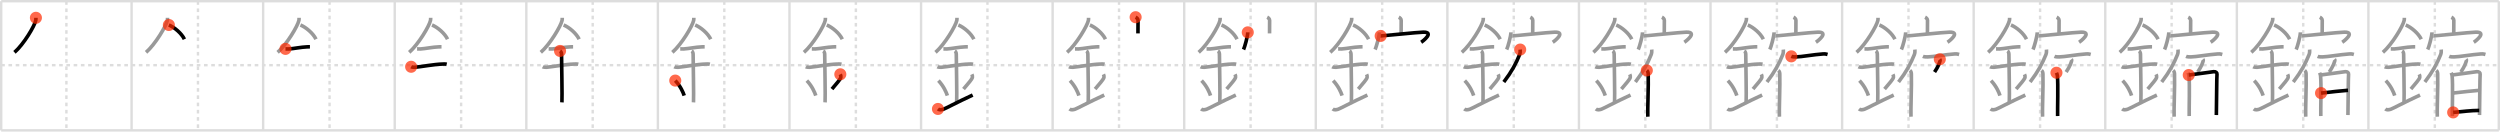<svg width="2071px" height="109px" viewBox="0 0 2071 109" xmlns="http://www.w3.org/2000/svg" xmlns:xlink="http://www.w3.org/1999/xlink" xml:space="preserve" version="1.1"  baseProfile="full">
<line x1="1" y1="1" x2="2070" y2="1" style="stroke:#ddd;stroke-width:2" />
<line x1="1" y1="1" x2="1" y2="108" style="stroke:#ddd;stroke-width:2" />
<line x1="1" y1="108" x2="2070" y2="108" style="stroke:#ddd;stroke-width:2" />
<line x1="2070" y1="1" x2="2070" y2="108" style="stroke:#ddd;stroke-width:2" />
<line x1="109" y1="1" x2="109" y2="108" style="stroke:#ddd;stroke-width:2" />
<line x1="218" y1="1" x2="218" y2="108" style="stroke:#ddd;stroke-width:2" />
<line x1="327" y1="1" x2="327" y2="108" style="stroke:#ddd;stroke-width:2" />
<line x1="436" y1="1" x2="436" y2="108" style="stroke:#ddd;stroke-width:2" />
<line x1="545" y1="1" x2="545" y2="108" style="stroke:#ddd;stroke-width:2" />
<line x1="654" y1="1" x2="654" y2="108" style="stroke:#ddd;stroke-width:2" />
<line x1="763" y1="1" x2="763" y2="108" style="stroke:#ddd;stroke-width:2" />
<line x1="872" y1="1" x2="872" y2="108" style="stroke:#ddd;stroke-width:2" />
<line x1="981" y1="1" x2="981" y2="108" style="stroke:#ddd;stroke-width:2" />
<line x1="1090" y1="1" x2="1090" y2="108" style="stroke:#ddd;stroke-width:2" />
<line x1="1199" y1="1" x2="1199" y2="108" style="stroke:#ddd;stroke-width:2" />
<line x1="1308" y1="1" x2="1308" y2="108" style="stroke:#ddd;stroke-width:2" />
<line x1="1417" y1="1" x2="1417" y2="108" style="stroke:#ddd;stroke-width:2" />
<line x1="1526" y1="1" x2="1526" y2="108" style="stroke:#ddd;stroke-width:2" />
<line x1="1635" y1="1" x2="1635" y2="108" style="stroke:#ddd;stroke-width:2" />
<line x1="1744" y1="1" x2="1744" y2="108" style="stroke:#ddd;stroke-width:2" />
<line x1="1853" y1="1" x2="1853" y2="108" style="stroke:#ddd;stroke-width:2" />
<line x1="1962" y1="1" x2="1962" y2="108" style="stroke:#ddd;stroke-width:2" />
<line x1="1" y1="54" x2="2070" y2="54" style="stroke:#ddd;stroke-width:2;stroke-dasharray:3 3" />
<line x1="55" y1="1" x2="55" y2="108" style="stroke:#ddd;stroke-width:2;stroke-dasharray:3 3" />
<line x1="164" y1="1" x2="164" y2="108" style="stroke:#ddd;stroke-width:2;stroke-dasharray:3 3" />
<line x1="273" y1="1" x2="273" y2="108" style="stroke:#ddd;stroke-width:2;stroke-dasharray:3 3" />
<line x1="382" y1="1" x2="382" y2="108" style="stroke:#ddd;stroke-width:2;stroke-dasharray:3 3" />
<line x1="491" y1="1" x2="491" y2="108" style="stroke:#ddd;stroke-width:2;stroke-dasharray:3 3" />
<line x1="600" y1="1" x2="600" y2="108" style="stroke:#ddd;stroke-width:2;stroke-dasharray:3 3" />
<line x1="709" y1="1" x2="709" y2="108" style="stroke:#ddd;stroke-width:2;stroke-dasharray:3 3" />
<line x1="818" y1="1" x2="818" y2="108" style="stroke:#ddd;stroke-width:2;stroke-dasharray:3 3" />
<line x1="927" y1="1" x2="927" y2="108" style="stroke:#ddd;stroke-width:2;stroke-dasharray:3 3" />
<line x1="1036" y1="1" x2="1036" y2="108" style="stroke:#ddd;stroke-width:2;stroke-dasharray:3 3" />
<line x1="1145" y1="1" x2="1145" y2="108" style="stroke:#ddd;stroke-width:2;stroke-dasharray:3 3" />
<line x1="1254" y1="1" x2="1254" y2="108" style="stroke:#ddd;stroke-width:2;stroke-dasharray:3 3" />
<line x1="1363" y1="1" x2="1363" y2="108" style="stroke:#ddd;stroke-width:2;stroke-dasharray:3 3" />
<line x1="1472" y1="1" x2="1472" y2="108" style="stroke:#ddd;stroke-width:2;stroke-dasharray:3 3" />
<line x1="1581" y1="1" x2="1581" y2="108" style="stroke:#ddd;stroke-width:2;stroke-dasharray:3 3" />
<line x1="1690" y1="1" x2="1690" y2="108" style="stroke:#ddd;stroke-width:2;stroke-dasharray:3 3" />
<line x1="1799" y1="1" x2="1799" y2="108" style="stroke:#ddd;stroke-width:2;stroke-dasharray:3 3" />
<line x1="1908" y1="1" x2="1908" y2="108" style="stroke:#ddd;stroke-width:2;stroke-dasharray:3 3" />
<line x1="2017" y1="1" x2="2017" y2="108" style="stroke:#ddd;stroke-width:2;stroke-dasharray:3 3" />
<path d="M29.75,14.74c0,0.73,0.05,1.31-0.13,2.18c-0.95,4.55-9.94,19.72-17.64,26.45" style="fill:none;stroke:black;stroke-width:3" />
<circle cx="29.75" cy="14.74" r="5" stroke-width="0" fill="#FF2A00" opacity="0.7" />
<path d="M138.75,14.74c0,0.73,0.05,1.31-0.13,2.18c-0.95,4.55-9.94,19.72-17.64,26.45" style="fill:none;stroke:#999;stroke-width:3" />
<path d="M139.89,20.71c4.65,1.91,10.6,6.98,12.86,11.79" style="fill:none;stroke:black;stroke-width:3" />
<circle cx="139.89" cy="20.71" r="5" stroke-width="0" fill="#FF2A00" opacity="0.7" />
<path d="M247.75,14.74c0,0.73,0.05,1.31-0.13,2.18c-0.95,4.55-9.94,19.72-17.64,26.45" style="fill:none;stroke:#999;stroke-width:3" />
<path d="M248.89,20.71c4.65,1.91,10.6,6.98,12.86,11.79" style="fill:none;stroke:#999;stroke-width:3" />
<path d="M236.5,40.5c1.58,0,2.29,0.09,2.81,0.06c4.56-0.31,9.82-1.53,15.19-1.75c0.78-0.03,0.94-0.05,2.26-0.05" style="fill:none;stroke:black;stroke-width:3" />
<circle cx="236.5" cy="40.5" r="5" stroke-width="0" fill="#FF2A00" opacity="0.7" />
<path d="M356.75,14.74c0,0.73,0.05,1.31-0.13,2.18c-0.95,4.55-9.94,19.72-17.64,26.45" style="fill:none;stroke:#999;stroke-width:3" />
<path d="M357.89,20.71c4.65,1.91,10.6,6.98,12.86,11.79" style="fill:none;stroke:#999;stroke-width:3" />
<path d="M345.5,40.5c1.58,0,2.29,0.09,2.81,0.06c4.56-0.31,9.82-1.53,15.19-1.75c0.78-0.03,0.94-0.05,2.26-0.05" style="fill:none;stroke:#999;stroke-width:3" />
<path d="M340.59,55.31c0.59,0.33,2.56,0.48,3.17,0.43c5.49-0.49,15.74-2.49,22.78-2.67c0.75-0.02,2.38-0.13,3.49,0.15" style="fill:none;stroke:black;stroke-width:3" />
<circle cx="340.59" cy="55.31" r="5" stroke-width="0" fill="#FF2A00" opacity="0.7" />
<path d="M465.75,14.74c0,0.73,0.05,1.31-0.13,2.18c-0.95,4.55-9.94,19.72-17.64,26.45" style="fill:none;stroke:#999;stroke-width:3" />
<path d="M466.89,20.71c4.65,1.91,10.6,6.98,12.86,11.79" style="fill:none;stroke:#999;stroke-width:3" />
<path d="M454.5,40.5c1.58,0,2.29,0.09,2.81,0.06c4.56-0.31,9.82-1.53,15.19-1.75c0.78-0.03,0.94-0.05,2.26-0.05" style="fill:none;stroke:#999;stroke-width:3" />
<path d="M449.59,55.31c0.59,0.33,2.56,0.48,3.17,0.43c5.49-0.49,15.74-2.49,22.78-2.67c0.75-0.02,2.38-0.13,3.49,0.15" style="fill:none;stroke:#999;stroke-width:3" />
<path d="M463.95,42.19c1.24,0.78,1.24,2.52,1.24,3.14c0,4.35,0.62,35.13,0.31,39.48" style="fill:none;stroke:black;stroke-width:3" />
<circle cx="463.95" cy="42.19" r="5" stroke-width="0" fill="#FF2A00" opacity="0.7" />
<path d="M574.75,14.74c0,0.73,0.05,1.31-0.13,2.18c-0.95,4.55-9.94,19.72-17.64,26.45" style="fill:none;stroke:#999;stroke-width:3" />
<path d="M575.89,20.71c4.65,1.91,10.6,6.98,12.86,11.79" style="fill:none;stroke:#999;stroke-width:3" />
<path d="M563.5,40.5c1.58,0,2.29,0.09,2.81,0.06c4.56-0.31,9.82-1.53,15.19-1.75c0.78-0.03,0.94-0.05,2.26-0.05" style="fill:none;stroke:#999;stroke-width:3" />
<path d="M558.59,55.31c0.59,0.33,2.56,0.48,3.17,0.43c5.49-0.49,15.74-2.49,22.78-2.67c0.75-0.02,2.38-0.13,3.49,0.15" style="fill:none;stroke:#999;stroke-width:3" />
<path d="M572.95,42.19c1.24,0.78,1.24,2.52,1.24,3.14c0,4.35,0.62,35.13,0.31,39.48" style="fill:none;stroke:#999;stroke-width:3" />
<path d="M559.39,66.76c4.37,4.66,6.51,9.71,7.4,12.44" style="fill:none;stroke:black;stroke-width:3" />
<circle cx="559.39" cy="66.76" r="5" stroke-width="0" fill="#FF2A00" opacity="0.7" />
<path d="M683.75,14.74c0,0.73,0.05,1.31-0.13,2.18c-0.95,4.55-9.94,19.72-17.64,26.45" style="fill:none;stroke:#999;stroke-width:3" />
<path d="M684.89,20.71c4.65,1.91,10.6,6.98,12.86,11.79" style="fill:none;stroke:#999;stroke-width:3" />
<path d="M672.5,40.5c1.58,0,2.29,0.09,2.81,0.06c4.56-0.31,9.82-1.53,15.19-1.75c0.78-0.03,0.94-0.05,2.26-0.05" style="fill:none;stroke:#999;stroke-width:3" />
<path d="M667.59,55.31c0.59,0.33,2.56,0.48,3.17,0.43c5.49-0.49,15.74-2.49,22.78-2.67c0.75-0.02,2.38-0.13,3.49,0.15" style="fill:none;stroke:#999;stroke-width:3" />
<path d="M681.95,42.19c1.24,0.78,1.24,2.52,1.24,3.14c0,4.35,0.62,35.13,0.31,39.48" style="fill:none;stroke:#999;stroke-width:3" />
<path d="M668.39,66.76c4.37,4.66,6.51,9.71,7.4,12.44" style="fill:none;stroke:#999;stroke-width:3" />
<path d="M696.12,61.55c0.37,0.77,0.56,1.9,0.41,2.55c-0.37,1.67-3.26,4.75-7.36,9.67" style="fill:none;stroke:black;stroke-width:3" />
<circle cx="696.12" cy="61.55" r="5" stroke-width="0" fill="#FF2A00" opacity="0.7" />
<path d="M792.75,14.74c0,0.73,0.05,1.31-0.13,2.18c-0.95,4.55-9.94,19.72-17.64,26.45" style="fill:none;stroke:#999;stroke-width:3" />
<path d="M793.89,20.71c4.65,1.91,10.6,6.98,12.86,11.79" style="fill:none;stroke:#999;stroke-width:3" />
<path d="M781.5,40.5c1.58,0,2.29,0.09,2.81,0.06c4.56-0.31,9.82-1.53,15.19-1.75c0.78-0.03,0.94-0.05,2.26-0.05" style="fill:none;stroke:#999;stroke-width:3" />
<path d="M776.59,55.31c0.59,0.33,2.56,0.48,3.17,0.43c5.49-0.49,15.74-2.49,22.78-2.67c0.75-0.02,2.38-0.13,3.49,0.15" style="fill:none;stroke:#999;stroke-width:3" />
<path d="M790.95,42.19c1.24,0.78,1.24,2.52,1.24,3.14c0,4.35,0.62,35.13,0.31,39.48" style="fill:none;stroke:#999;stroke-width:3" />
<path d="M777.39,66.76c4.37,4.66,6.51,9.71,7.4,12.44" style="fill:none;stroke:#999;stroke-width:3" />
<path d="M805.12,61.55c0.37,0.77,0.56,1.9,0.41,2.55c-0.37,1.67-3.26,4.75-7.36,9.67" style="fill:none;stroke:#999;stroke-width:3" />
<path d="M777.0,90.25c1.25,1,2.75,0.75,4.5,0.25c1.29-0.37,11.25-5.75,24.25-11.75" style="fill:none;stroke:black;stroke-width:3" />
<circle cx="777.0" cy="90.25" r="5" stroke-width="0" fill="#FF2A00" opacity="0.7" />
<path d="M901.75,14.74c0,0.73,0.05,1.31-0.13,2.18c-0.95,4.55-9.94,19.72-17.64,26.45" style="fill:none;stroke:#999;stroke-width:3" />
<path d="M902.89,20.71c4.65,1.91,10.6,6.98,12.86,11.79" style="fill:none;stroke:#999;stroke-width:3" />
<path d="M890.5,40.5c1.58,0,2.29,0.09,2.81,0.06c4.56-0.31,9.82-1.53,15.19-1.75c0.78-0.03,0.94-0.05,2.26-0.05" style="fill:none;stroke:#999;stroke-width:3" />
<path d="M885.59,55.31c0.59,0.33,2.56,0.48,3.17,0.43c5.49-0.49,15.74-2.49,22.78-2.67c0.75-0.02,2.38-0.13,3.49,0.15" style="fill:none;stroke:#999;stroke-width:3" />
<path d="M899.95,42.19c1.24,0.78,1.24,2.52,1.24,3.14c0,4.35,0.62,35.13,0.31,39.48" style="fill:none;stroke:#999;stroke-width:3" />
<path d="M886.39,66.76c4.37,4.66,6.51,9.71,7.4,12.44" style="fill:none;stroke:#999;stroke-width:3" />
<path d="M914.12,61.55c0.37,0.77,0.56,1.9,0.41,2.55c-0.37,1.67-3.26,4.75-7.36,9.67" style="fill:none;stroke:#999;stroke-width:3" />
<path d="M886.0,90.25c1.25,1,2.75,0.75,4.5,0.25c1.29-0.37,11.25-5.75,24.25-11.75" style="fill:none;stroke:#999;stroke-width:3" />
<path d="M940.75,14.25c0.83,0.4,2.01,1.42,2,2.57c-0.06,3.62-0.06,7.53-0.06,10.83" style="fill:none;stroke:black;stroke-width:3" />
<circle cx="940.75" cy="14.25" r="5" stroke-width="0" fill="#FF2A00" opacity="0.7" />
<path d="M1010.75,14.74c0,0.73,0.05,1.31-0.13,2.18c-0.95,4.55-9.94,19.72-17.64,26.45" style="fill:none;stroke:#999;stroke-width:3" />
<path d="M1011.89,20.71c4.65,1.91,10.6,6.98,12.86,11.79" style="fill:none;stroke:#999;stroke-width:3" />
<path d="M999.5,40.5c1.58,0,2.29,0.09,2.81,0.06c4.56-0.31,9.82-1.53,15.19-1.75c0.78-0.03,0.94-0.05,2.26-0.05" style="fill:none;stroke:#999;stroke-width:3" />
<path d="M994.59,55.31c0.59,0.33,2.56,0.48,3.17,0.43c5.49-0.49,15.74-2.49,22.78-2.67c0.75-0.02,2.38-0.13,3.49,0.15" style="fill:none;stroke:#999;stroke-width:3" />
<path d="M1008.95,42.19c1.24,0.78,1.24,2.52,1.24,3.14c0,4.35,0.62,35.13,0.31,39.48" style="fill:none;stroke:#999;stroke-width:3" />
<path d="M995.39,66.76c4.37,4.66,6.51,9.71,7.4,12.44" style="fill:none;stroke:#999;stroke-width:3" />
<path d="M1023.12,61.55c0.37,0.77,0.56,1.9,0.41,2.55c-0.37,1.67-3.26,4.75-7.36,9.67" style="fill:none;stroke:#999;stroke-width:3" />
<path d="M995.0,90.25c1.25,1,2.75,0.75,4.5,0.25c1.29-0.37,11.25-5.75,24.25-11.75" style="fill:none;stroke:#999;stroke-width:3" />
<path d="M1049.75,14.25c0.83,0.4,2.01,1.42,2,2.57c-0.06,3.62-0.06,7.53-0.06,10.83" style="fill:none;stroke:#999;stroke-width:3" />
<path d="M1033.65,26.81c0,3.12-2.53,12.15-3.51,14.24" style="fill:none;stroke:black;stroke-width:3" />
<circle cx="1033.65" cy="26.81" r="5" stroke-width="0" fill="#FF2A00" opacity="0.7" />
<path d="M1119.75,14.74c0,0.73,0.05,1.31-0.13,2.18c-0.95,4.55-9.94,19.72-17.64,26.45" style="fill:none;stroke:#999;stroke-width:3" />
<path d="M1120.89,20.71c4.65,1.91,10.6,6.98,12.86,11.79" style="fill:none;stroke:#999;stroke-width:3" />
<path d="M1108.5,40.5c1.58,0,2.29,0.09,2.81,0.06c4.56-0.31,9.82-1.53,15.19-1.75c0.78-0.03,0.94-0.05,2.26-0.05" style="fill:none;stroke:#999;stroke-width:3" />
<path d="M1103.59,55.31c0.59,0.33,2.56,0.48,3.17,0.43c5.49-0.49,15.74-2.49,22.78-2.67c0.75-0.02,2.38-0.13,3.49,0.15" style="fill:none;stroke:#999;stroke-width:3" />
<path d="M1117.95,42.19c1.24,0.78,1.24,2.52,1.24,3.14c0,4.35,0.62,35.13,0.31,39.48" style="fill:none;stroke:#999;stroke-width:3" />
<path d="M1104.39,66.76c4.37,4.66,6.51,9.71,7.4,12.44" style="fill:none;stroke:#999;stroke-width:3" />
<path d="M1132.12,61.55c0.37,0.77,0.56,1.9,0.41,2.55c-0.37,1.67-3.26,4.75-7.36,9.67" style="fill:none;stroke:#999;stroke-width:3" />
<path d="M1104.0,90.25c1.25,1,2.75,0.75,4.5,0.25c1.29-0.37,11.25-5.75,24.25-11.75" style="fill:none;stroke:#999;stroke-width:3" />
<path d="M1158.75,14.25c0.83,0.4,2.01,1.42,2,2.57c-0.06,3.62-0.06,7.53-0.06,10.83" style="fill:none;stroke:#999;stroke-width:3" />
<path d="M1142.65,26.81c0,3.12-2.53,12.15-3.51,14.24" style="fill:none;stroke:#999;stroke-width:3" />
<path d="M1143.74,29.77c0.87,0.07,30.88-3.08,35.3-3.13c9.64-0.12-0.62,7.65-1.73,8.38" style="fill:none;stroke:black;stroke-width:3" />
<circle cx="1143.74" cy="29.77" r="5" stroke-width="0" fill="#FF2A00" opacity="0.7" />
<path d="M1228.75,14.74c0,0.73,0.05,1.31-0.13,2.18c-0.95,4.55-9.94,19.72-17.64,26.45" style="fill:none;stroke:#999;stroke-width:3" />
<path d="M1229.89,20.71c4.65,1.91,10.6,6.98,12.86,11.79" style="fill:none;stroke:#999;stroke-width:3" />
<path d="M1217.5,40.5c1.58,0,2.29,0.09,2.81,0.06c4.56-0.31,9.82-1.53,15.19-1.75c0.78-0.03,0.94-0.05,2.26-0.05" style="fill:none;stroke:#999;stroke-width:3" />
<path d="M1212.59,55.31c0.59,0.33,2.56,0.48,3.17,0.43c5.49-0.49,15.74-2.49,22.78-2.67c0.75-0.02,2.38-0.13,3.49,0.15" style="fill:none;stroke:#999;stroke-width:3" />
<path d="M1226.95,42.19c1.24,0.78,1.24,2.52,1.24,3.14c0,4.35,0.62,35.13,0.31,39.48" style="fill:none;stroke:#999;stroke-width:3" />
<path d="M1213.39,66.76c4.37,4.66,6.51,9.71,7.4,12.44" style="fill:none;stroke:#999;stroke-width:3" />
<path d="M1241.12,61.55c0.37,0.77,0.56,1.9,0.41,2.55c-0.37,1.67-3.26,4.75-7.36,9.67" style="fill:none;stroke:#999;stroke-width:3" />
<path d="M1213.0,90.25c1.25,1,2.75,0.75,4.5,0.25c1.29-0.37,11.25-5.75,24.25-11.75" style="fill:none;stroke:#999;stroke-width:3" />
<path d="M1267.75,14.25c0.83,0.4,2.01,1.42,2,2.57c-0.06,3.62-0.06,7.53-0.06,10.83" style="fill:none;stroke:#999;stroke-width:3" />
<path d="M1251.65,26.81c0,3.12-2.53,12.15-3.51,14.24" style="fill:none;stroke:#999;stroke-width:3" />
<path d="M1252.74,29.77c0.87,0.07,30.88-3.08,35.3-3.13c9.64-0.12-0.62,7.65-1.73,8.38" style="fill:none;stroke:#999;stroke-width:3" />
<path d="M1259.32,41.06c0.14,1.33-0.04,3.08-0.5,4.22c-2.93,7.28-6.35,13.81-13.07,22.67" style="fill:none;stroke:black;stroke-width:3" />
<circle cx="1259.32" cy="41.06" r="5" stroke-width="0" fill="#FF2A00" opacity="0.7" />
<path d="M1337.75,14.74c0,0.73,0.05,1.31-0.13,2.18c-0.95,4.55-9.94,19.72-17.64,26.45" style="fill:none;stroke:#999;stroke-width:3" />
<path d="M1338.89,20.71c4.65,1.91,10.6,6.98,12.86,11.79" style="fill:none;stroke:#999;stroke-width:3" />
<path d="M1326.5,40.5c1.58,0,2.29,0.09,2.81,0.06c4.56-0.31,9.82-1.53,15.19-1.75c0.78-0.03,0.94-0.05,2.26-0.05" style="fill:none;stroke:#999;stroke-width:3" />
<path d="M1321.59,55.31c0.59,0.33,2.56,0.48,3.17,0.43c5.49-0.49,15.74-2.49,22.78-2.67c0.75-0.02,2.38-0.13,3.49,0.15" style="fill:none;stroke:#999;stroke-width:3" />
<path d="M1335.95,42.19c1.24,0.78,1.24,2.52,1.24,3.14c0,4.35,0.62,35.13,0.31,39.48" style="fill:none;stroke:#999;stroke-width:3" />
<path d="M1322.39,66.76c4.37,4.66,6.51,9.71,7.4,12.44" style="fill:none;stroke:#999;stroke-width:3" />
<path d="M1350.12,61.55c0.37,0.77,0.56,1.9,0.41,2.55c-0.37,1.67-3.26,4.75-7.36,9.67" style="fill:none;stroke:#999;stroke-width:3" />
<path d="M1322.0,90.25c1.25,1,2.75,0.75,4.5,0.25c1.29-0.37,11.25-5.75,24.25-11.75" style="fill:none;stroke:#999;stroke-width:3" />
<path d="M1376.75,14.25c0.83,0.4,2.01,1.42,2,2.57c-0.06,3.62-0.06,7.53-0.06,10.83" style="fill:none;stroke:#999;stroke-width:3" />
<path d="M1360.65,26.81c0,3.12-2.53,12.15-3.51,14.24" style="fill:none;stroke:#999;stroke-width:3" />
<path d="M1361.74,29.77c0.87,0.07,30.88-3.08,35.3-3.13c9.64-0.12-0.62,7.65-1.73,8.38" style="fill:none;stroke:#999;stroke-width:3" />
<path d="M1368.32,41.06c0.14,1.33-0.04,3.08-0.5,4.22c-2.93,7.28-6.35,13.81-13.07,22.67" style="fill:none;stroke:#999;stroke-width:3" />
<path d="M1364.22,58.34c1.03,0.91,1.13,2.09,1.16,3.14c0.32,9.11-0.62,29.87-0.33,35.2" style="fill:none;stroke:black;stroke-width:3" />
<circle cx="1364.22" cy="58.34" r="5" stroke-width="0" fill="#FF2A00" opacity="0.7" />
<path d="M1446.75,14.74c0,0.73,0.05,1.31-0.13,2.18c-0.95,4.55-9.94,19.72-17.64,26.45" style="fill:none;stroke:#999;stroke-width:3" />
<path d="M1447.89,20.71c4.65,1.91,10.6,6.98,12.86,11.79" style="fill:none;stroke:#999;stroke-width:3" />
<path d="M1435.5,40.5c1.58,0,2.29,0.09,2.81,0.06c4.56-0.31,9.82-1.53,15.19-1.75c0.78-0.03,0.94-0.05,2.26-0.05" style="fill:none;stroke:#999;stroke-width:3" />
<path d="M1430.59,55.31c0.59,0.33,2.56,0.48,3.17,0.43c5.49-0.49,15.74-2.49,22.78-2.67c0.75-0.02,2.38-0.13,3.49,0.15" style="fill:none;stroke:#999;stroke-width:3" />
<path d="M1444.95,42.19c1.24,0.78,1.24,2.52,1.24,3.14c0,4.35,0.62,35.13,0.31,39.48" style="fill:none;stroke:#999;stroke-width:3" />
<path d="M1431.39,66.76c4.37,4.66,6.51,9.71,7.4,12.44" style="fill:none;stroke:#999;stroke-width:3" />
<path d="M1459.12,61.55c0.37,0.77,0.56,1.9,0.41,2.55c-0.37,1.67-3.26,4.75-7.36,9.67" style="fill:none;stroke:#999;stroke-width:3" />
<path d="M1431.0,90.25c1.25,1,2.75,0.75,4.5,0.25c1.29-0.37,11.25-5.75,24.25-11.75" style="fill:none;stroke:#999;stroke-width:3" />
<path d="M1485.75,14.25c0.83,0.4,2.01,1.42,2,2.57c-0.06,3.62-0.06,7.53-0.06,10.83" style="fill:none;stroke:#999;stroke-width:3" />
<path d="M1469.65,26.81c0,3.12-2.53,12.15-3.51,14.24" style="fill:none;stroke:#999;stroke-width:3" />
<path d="M1470.74,29.77c0.87,0.07,30.88-3.08,35.3-3.13c9.64-0.12-0.62,7.65-1.73,8.38" style="fill:none;stroke:#999;stroke-width:3" />
<path d="M1477.32,41.06c0.14,1.33-0.04,3.08-0.5,4.22c-2.93,7.28-6.35,13.81-13.07,22.67" style="fill:none;stroke:#999;stroke-width:3" />
<path d="M1473.22,58.34c1.03,0.91,1.13,2.09,1.16,3.14c0.32,9.11-0.62,29.87-0.33,35.2" style="fill:none;stroke:#999;stroke-width:3" />
<path d="M1483.93,46.68c1.03,0.46,2.91,0.46,3.95,0.46c4.2-0.02,14.51-1.93,22.46-2.47c1.71-0.12,2.75,0.22,3.61,0.45" style="fill:none;stroke:black;stroke-width:3" />
<circle cx="1483.93" cy="46.68" r="5" stroke-width="0" fill="#FF2A00" opacity="0.7" />
<path d="M1555.75,14.74c0,0.73,0.05,1.31-0.13,2.18c-0.95,4.55-9.94,19.72-17.64,26.45" style="fill:none;stroke:#999;stroke-width:3" />
<path d="M1556.89,20.71c4.65,1.91,10.6,6.98,12.86,11.79" style="fill:none;stroke:#999;stroke-width:3" />
<path d="M1544.5,40.5c1.58,0,2.29,0.09,2.81,0.06c4.56-0.31,9.82-1.53,15.19-1.75c0.78-0.03,0.94-0.05,2.26-0.05" style="fill:none;stroke:#999;stroke-width:3" />
<path d="M1539.59,55.31c0.59,0.33,2.56,0.48,3.17,0.43c5.49-0.49,15.74-2.49,22.78-2.67c0.75-0.02,2.38-0.13,3.49,0.15" style="fill:none;stroke:#999;stroke-width:3" />
<path d="M1553.95,42.19c1.24,0.78,1.24,2.52,1.24,3.14c0,4.35,0.62,35.13,0.31,39.48" style="fill:none;stroke:#999;stroke-width:3" />
<path d="M1540.39,66.76c4.37,4.66,6.51,9.71,7.4,12.44" style="fill:none;stroke:#999;stroke-width:3" />
<path d="M1568.12,61.55c0.37,0.77,0.56,1.9,0.41,2.55c-0.37,1.67-3.26,4.75-7.36,9.67" style="fill:none;stroke:#999;stroke-width:3" />
<path d="M1540.0,90.25c1.25,1,2.75,0.75,4.5,0.25c1.29-0.37,11.25-5.75,24.25-11.75" style="fill:none;stroke:#999;stroke-width:3" />
<path d="M1594.75,14.25c0.83,0.4,2.01,1.42,2,2.57c-0.06,3.62-0.06,7.53-0.06,10.83" style="fill:none;stroke:#999;stroke-width:3" />
<path d="M1578.65,26.81c0,3.12-2.53,12.15-3.51,14.24" style="fill:none;stroke:#999;stroke-width:3" />
<path d="M1579.74,29.77c0.87,0.07,30.88-3.08,35.3-3.13c9.64-0.12-0.62,7.65-1.73,8.38" style="fill:none;stroke:#999;stroke-width:3" />
<path d="M1586.32,41.06c0.14,1.33-0.04,3.08-0.5,4.22c-2.93,7.28-6.35,13.81-13.07,22.67" style="fill:none;stroke:#999;stroke-width:3" />
<path d="M1582.22,58.34c1.03,0.91,1.13,2.09,1.16,3.14c0.32,9.11-0.62,29.87-0.33,35.2" style="fill:none;stroke:#999;stroke-width:3" />
<path d="M1592.93,46.68c1.03,0.46,2.91,0.46,3.95,0.46c4.2-0.02,14.51-1.93,22.46-2.47c1.71-0.12,2.75,0.22,3.61,0.45" style="fill:none;stroke:#999;stroke-width:3" />
<path d="M1606.93,49.08c0.28,0.34,0.32,0.75,0.25,1.05c-0.39,1.74-1.28,4.58-4.59,9.56" style="fill:none;stroke:black;stroke-width:3" />
<circle cx="1606.93" cy="49.08" r="5" stroke-width="0" fill="#FF2A00" opacity="0.7" />
<path d="M1664.75,14.74c0,0.73,0.05,1.31-0.13,2.18c-0.95,4.55-9.94,19.72-17.64,26.45" style="fill:none;stroke:#999;stroke-width:3" />
<path d="M1665.89,20.71c4.65,1.91,10.6,6.98,12.86,11.79" style="fill:none;stroke:#999;stroke-width:3" />
<path d="M1653.5,40.5c1.58,0,2.29,0.09,2.81,0.06c4.56-0.31,9.82-1.53,15.19-1.75c0.78-0.03,0.94-0.05,2.26-0.05" style="fill:none;stroke:#999;stroke-width:3" />
<path d="M1648.59,55.31c0.59,0.33,2.56,0.48,3.17,0.43c5.49-0.49,15.74-2.49,22.78-2.67c0.75-0.02,2.38-0.13,3.49,0.15" style="fill:none;stroke:#999;stroke-width:3" />
<path d="M1662.95,42.19c1.24,0.78,1.24,2.52,1.24,3.14c0,4.35,0.62,35.13,0.31,39.48" style="fill:none;stroke:#999;stroke-width:3" />
<path d="M1649.39,66.76c4.37,4.66,6.51,9.71,7.4,12.44" style="fill:none;stroke:#999;stroke-width:3" />
<path d="M1677.12,61.55c0.37,0.77,0.56,1.9,0.41,2.55c-0.37,1.67-3.26,4.75-7.36,9.67" style="fill:none;stroke:#999;stroke-width:3" />
<path d="M1649.0,90.25c1.25,1,2.75,0.75,4.5,0.25c1.29-0.37,11.25-5.75,24.25-11.75" style="fill:none;stroke:#999;stroke-width:3" />
<path d="M1703.75,14.25c0.83,0.4,2.01,1.42,2,2.57c-0.06,3.62-0.06,7.53-0.06,10.83" style="fill:none;stroke:#999;stroke-width:3" />
<path d="M1687.65,26.81c0,3.12-2.53,12.15-3.51,14.24" style="fill:none;stroke:#999;stroke-width:3" />
<path d="M1688.74,29.77c0.87,0.07,30.88-3.08,35.3-3.13c9.64-0.12-0.62,7.65-1.73,8.38" style="fill:none;stroke:#999;stroke-width:3" />
<path d="M1695.32,41.06c0.14,1.33-0.04,3.08-0.5,4.22c-2.93,7.28-6.35,13.81-13.07,22.67" style="fill:none;stroke:#999;stroke-width:3" />
<path d="M1691.22,58.34c1.03,0.91,1.13,2.09,1.16,3.14c0.32,9.11-0.62,29.87-0.33,35.2" style="fill:none;stroke:#999;stroke-width:3" />
<path d="M1701.93,46.68c1.03,0.46,2.91,0.46,3.95,0.46c4.2-0.02,14.51-1.93,22.46-2.47c1.71-0.12,2.75,0.22,3.61,0.45" style="fill:none;stroke:#999;stroke-width:3" />
<path d="M1715.93,49.08c0.28,0.34,0.32,0.75,0.25,1.05c-0.39,1.74-1.28,4.58-4.59,9.56" style="fill:none;stroke:#999;stroke-width:3" />
<path d="M1703.56,60.26c0.4,0.93,0.68,1.4,0.8,2.63c0.7,7.49,0.02,27.14,0.18,33.24" style="fill:none;stroke:black;stroke-width:3" />
<circle cx="1703.56" cy="60.26" r="5" stroke-width="0" fill="#FF2A00" opacity="0.7" />
<path d="M1773.75,14.74c0,0.73,0.05,1.31-0.13,2.18c-0.95,4.55-9.94,19.72-17.64,26.45" style="fill:none;stroke:#999;stroke-width:3" />
<path d="M1774.89,20.71c4.65,1.91,10.6,6.98,12.86,11.79" style="fill:none;stroke:#999;stroke-width:3" />
<path d="M1762.5,40.5c1.58,0,2.29,0.09,2.81,0.06c4.56-0.31,9.82-1.53,15.19-1.75c0.78-0.03,0.94-0.05,2.26-0.05" style="fill:none;stroke:#999;stroke-width:3" />
<path d="M1757.59,55.31c0.59,0.33,2.56,0.48,3.17,0.43c5.49-0.49,15.74-2.49,22.78-2.67c0.75-0.02,2.38-0.13,3.49,0.15" style="fill:none;stroke:#999;stroke-width:3" />
<path d="M1771.95,42.19c1.24,0.78,1.24,2.52,1.24,3.14c0,4.35,0.62,35.13,0.31,39.48" style="fill:none;stroke:#999;stroke-width:3" />
<path d="M1758.39,66.76c4.37,4.66,6.51,9.71,7.4,12.44" style="fill:none;stroke:#999;stroke-width:3" />
<path d="M1786.12,61.55c0.37,0.77,0.56,1.9,0.41,2.55c-0.37,1.67-3.26,4.75-7.36,9.67" style="fill:none;stroke:#999;stroke-width:3" />
<path d="M1758.0,90.25c1.25,1,2.75,0.75,4.5,0.25c1.29-0.37,11.25-5.75,24.25-11.75" style="fill:none;stroke:#999;stroke-width:3" />
<path d="M1812.75,14.25c0.83,0.4,2.01,1.42,2,2.57c-0.06,3.62-0.06,7.53-0.06,10.83" style="fill:none;stroke:#999;stroke-width:3" />
<path d="M1796.65,26.81c0,3.12-2.53,12.15-3.51,14.24" style="fill:none;stroke:#999;stroke-width:3" />
<path d="M1797.74,29.77c0.87,0.07,30.88-3.08,35.3-3.13c9.64-0.12-0.62,7.65-1.73,8.38" style="fill:none;stroke:#999;stroke-width:3" />
<path d="M1804.32,41.06c0.14,1.33-0.04,3.08-0.5,4.22c-2.93,7.28-6.35,13.81-13.07,22.67" style="fill:none;stroke:#999;stroke-width:3" />
<path d="M1800.22,58.34c1.03,0.91,1.13,2.09,1.16,3.14c0.32,9.11-0.62,29.87-0.33,35.2" style="fill:none;stroke:#999;stroke-width:3" />
<path d="M1810.93,46.68c1.03,0.46,2.91,0.46,3.95,0.46c4.2-0.02,14.51-1.93,22.46-2.47c1.71-0.12,2.75,0.22,3.61,0.45" style="fill:none;stroke:#999;stroke-width:3" />
<path d="M1824.93,49.08c0.28,0.34,0.32,0.75,0.25,1.05c-0.39,1.74-1.28,4.58-4.59,9.56" style="fill:none;stroke:#999;stroke-width:3" />
<path d="M1812.56,60.26c0.4,0.93,0.68,1.4,0.8,2.63c0.7,7.49,0.02,27.14,0.18,33.24" style="fill:none;stroke:#999;stroke-width:3" />
<path d="M1813.16,62.16c2.25-0.16,18.68-2.61,20.73-2.79c1.71-0.16,2.81,1.04,2.68,1.95c-0.27,1.86-0.33,24.1-0.54,33.98" style="fill:none;stroke:black;stroke-width:3" />
<circle cx="1813.16" cy="62.16" r="5" stroke-width="0" fill="#FF2A00" opacity="0.7" />
<path d="M1882.75,14.74c0,0.73,0.05,1.31-0.13,2.18c-0.95,4.55-9.94,19.72-17.64,26.45" style="fill:none;stroke:#999;stroke-width:3" />
<path d="M1883.89,20.71c4.65,1.91,10.6,6.98,12.86,11.79" style="fill:none;stroke:#999;stroke-width:3" />
<path d="M1871.5,40.5c1.58,0,2.29,0.09,2.81,0.06c4.56-0.31,9.82-1.53,15.19-1.75c0.78-0.03,0.94-0.05,2.26-0.05" style="fill:none;stroke:#999;stroke-width:3" />
<path d="M1866.59,55.31c0.59,0.33,2.56,0.48,3.17,0.43c5.49-0.49,15.74-2.49,22.78-2.67c0.75-0.02,2.38-0.13,3.49,0.15" style="fill:none;stroke:#999;stroke-width:3" />
<path d="M1880.95,42.19c1.24,0.78,1.24,2.52,1.24,3.14c0,4.35,0.62,35.13,0.31,39.48" style="fill:none;stroke:#999;stroke-width:3" />
<path d="M1867.39,66.76c4.37,4.66,6.51,9.71,7.4,12.44" style="fill:none;stroke:#999;stroke-width:3" />
<path d="M1895.12,61.55c0.37,0.77,0.56,1.9,0.41,2.55c-0.37,1.67-3.26,4.75-7.36,9.67" style="fill:none;stroke:#999;stroke-width:3" />
<path d="M1867.0,90.25c1.25,1,2.75,0.75,4.5,0.25c1.29-0.37,11.25-5.75,24.25-11.75" style="fill:none;stroke:#999;stroke-width:3" />
<path d="M1921.75,14.25c0.83,0.4,2.01,1.42,2,2.57c-0.06,3.62-0.06,7.53-0.06,10.83" style="fill:none;stroke:#999;stroke-width:3" />
<path d="M1905.65,26.81c0,3.12-2.53,12.15-3.51,14.24" style="fill:none;stroke:#999;stroke-width:3" />
<path d="M1906.74,29.77c0.87,0.07,30.88-3.08,35.3-3.13c9.64-0.12-0.62,7.65-1.73,8.38" style="fill:none;stroke:#999;stroke-width:3" />
<path d="M1913.32,41.06c0.14,1.33-0.04,3.08-0.5,4.22c-2.93,7.28-6.35,13.81-13.07,22.67" style="fill:none;stroke:#999;stroke-width:3" />
<path d="M1909.22,58.34c1.03,0.91,1.13,2.09,1.16,3.14c0.32,9.11-0.62,29.87-0.33,35.2" style="fill:none;stroke:#999;stroke-width:3" />
<path d="M1919.93,46.68c1.03,0.46,2.91,0.46,3.95,0.46c4.2-0.02,14.51-1.93,22.46-2.47c1.71-0.12,2.75,0.22,3.61,0.45" style="fill:none;stroke:#999;stroke-width:3" />
<path d="M1933.93,49.08c0.28,0.34,0.32,0.75,0.25,1.05c-0.39,1.74-1.28,4.58-4.59,9.56" style="fill:none;stroke:#999;stroke-width:3" />
<path d="M1921.56,60.26c0.4,0.93,0.68,1.4,0.8,2.63c0.7,7.49,0.02,27.14,0.18,33.24" style="fill:none;stroke:#999;stroke-width:3" />
<path d="M1922.16,62.16c2.25-0.16,18.68-2.61,20.73-2.79c1.71-0.16,2.81,1.04,2.68,1.95c-0.27,1.86-0.33,24.1-0.54,33.98" style="fill:none;stroke:#999;stroke-width:3" />
<path d="M1922.75,77.12c9.33-1.03,15.46-1.8,22.35-2.32" style="fill:none;stroke:black;stroke-width:3" />
<circle cx="1922.75" cy="77.12" r="5" stroke-width="0" fill="#FF2A00" opacity="0.7" />
<path d="M1991.75,14.74c0,0.73,0.05,1.31-0.13,2.18c-0.95,4.55-9.94,19.72-17.64,26.45" style="fill:none;stroke:#999;stroke-width:3" />
<path d="M1992.89,20.71c4.65,1.91,10.6,6.98,12.86,11.79" style="fill:none;stroke:#999;stroke-width:3" />
<path d="M1980.5,40.5c1.58,0,2.29,0.09,2.81,0.06c4.56-0.31,9.82-1.53,15.19-1.75c0.78-0.03,0.94-0.05,2.26-0.05" style="fill:none;stroke:#999;stroke-width:3" />
<path d="M1975.59,55.31c0.59,0.33,2.56,0.48,3.17,0.43c5.49-0.49,15.74-2.49,22.78-2.67c0.75-0.02,2.38-0.13,3.49,0.15" style="fill:none;stroke:#999;stroke-width:3" />
<path d="M1989.95,42.19c1.24,0.78,1.24,2.52,1.24,3.14c0,4.35,0.62,35.13,0.31,39.48" style="fill:none;stroke:#999;stroke-width:3" />
<path d="M1976.39,66.76c4.37,4.66,6.51,9.71,7.4,12.44" style="fill:none;stroke:#999;stroke-width:3" />
<path d="M2004.12,61.55c0.37,0.77,0.56,1.9,0.41,2.55c-0.37,1.67-3.26,4.75-7.36,9.67" style="fill:none;stroke:#999;stroke-width:3" />
<path d="M1976.0,90.25c1.25,1,2.75,0.75,4.5,0.25c1.29-0.37,11.25-5.75,24.25-11.75" style="fill:none;stroke:#999;stroke-width:3" />
<path d="M2030.75,14.25c0.83,0.4,2.01,1.42,2,2.57c-0.06,3.62-0.06,7.53-0.06,10.83" style="fill:none;stroke:#999;stroke-width:3" />
<path d="M2014.65,26.81c0,3.12-2.53,12.15-3.51,14.24" style="fill:none;stroke:#999;stroke-width:3" />
<path d="M2015.74,29.77c0.87,0.07,30.88-3.08,35.3-3.13c9.64-0.12-0.62,7.65-1.73,8.38" style="fill:none;stroke:#999;stroke-width:3" />
<path d="M2022.32,41.06c0.14,1.33-0.04,3.08-0.5,4.22c-2.93,7.28-6.35,13.81-13.07,22.67" style="fill:none;stroke:#999;stroke-width:3" />
<path d="M2018.22,58.34c1.03,0.91,1.13,2.09,1.16,3.14c0.32,9.11-0.62,29.87-0.33,35.2" style="fill:none;stroke:#999;stroke-width:3" />
<path d="M2028.93,46.68c1.03,0.46,2.91,0.46,3.95,0.46c4.2-0.02,14.51-1.93,22.46-2.47c1.71-0.12,2.75,0.22,3.61,0.45" style="fill:none;stroke:#999;stroke-width:3" />
<path d="M2042.93,49.08c0.28,0.34,0.32,0.75,0.25,1.05c-0.39,1.74-1.28,4.58-4.59,9.56" style="fill:none;stroke:#999;stroke-width:3" />
<path d="M2030.56,60.26c0.4,0.93,0.68,1.4,0.8,2.63c0.7,7.49,0.02,27.14,0.18,33.24" style="fill:none;stroke:#999;stroke-width:3" />
<path d="M2031.16,62.16c2.25-0.16,18.68-2.61,20.73-2.79c1.71-0.16,2.81,1.04,2.68,1.95c-0.27,1.86-0.33,24.1-0.54,33.98" style="fill:none;stroke:#999;stroke-width:3" />
<path d="M2031.75,77.12c9.33-1.03,15.46-1.8,22.35-2.32" style="fill:none;stroke:#999;stroke-width:3" />
<path d="M2032.2,93.11c7.4-0.62,14.65-1.62,21.61-1.63" style="fill:none;stroke:black;stroke-width:3" />
<circle cx="2032.2" cy="93.11" r="5" stroke-width="0" fill="#FF2A00" opacity="0.7" />
</svg>
